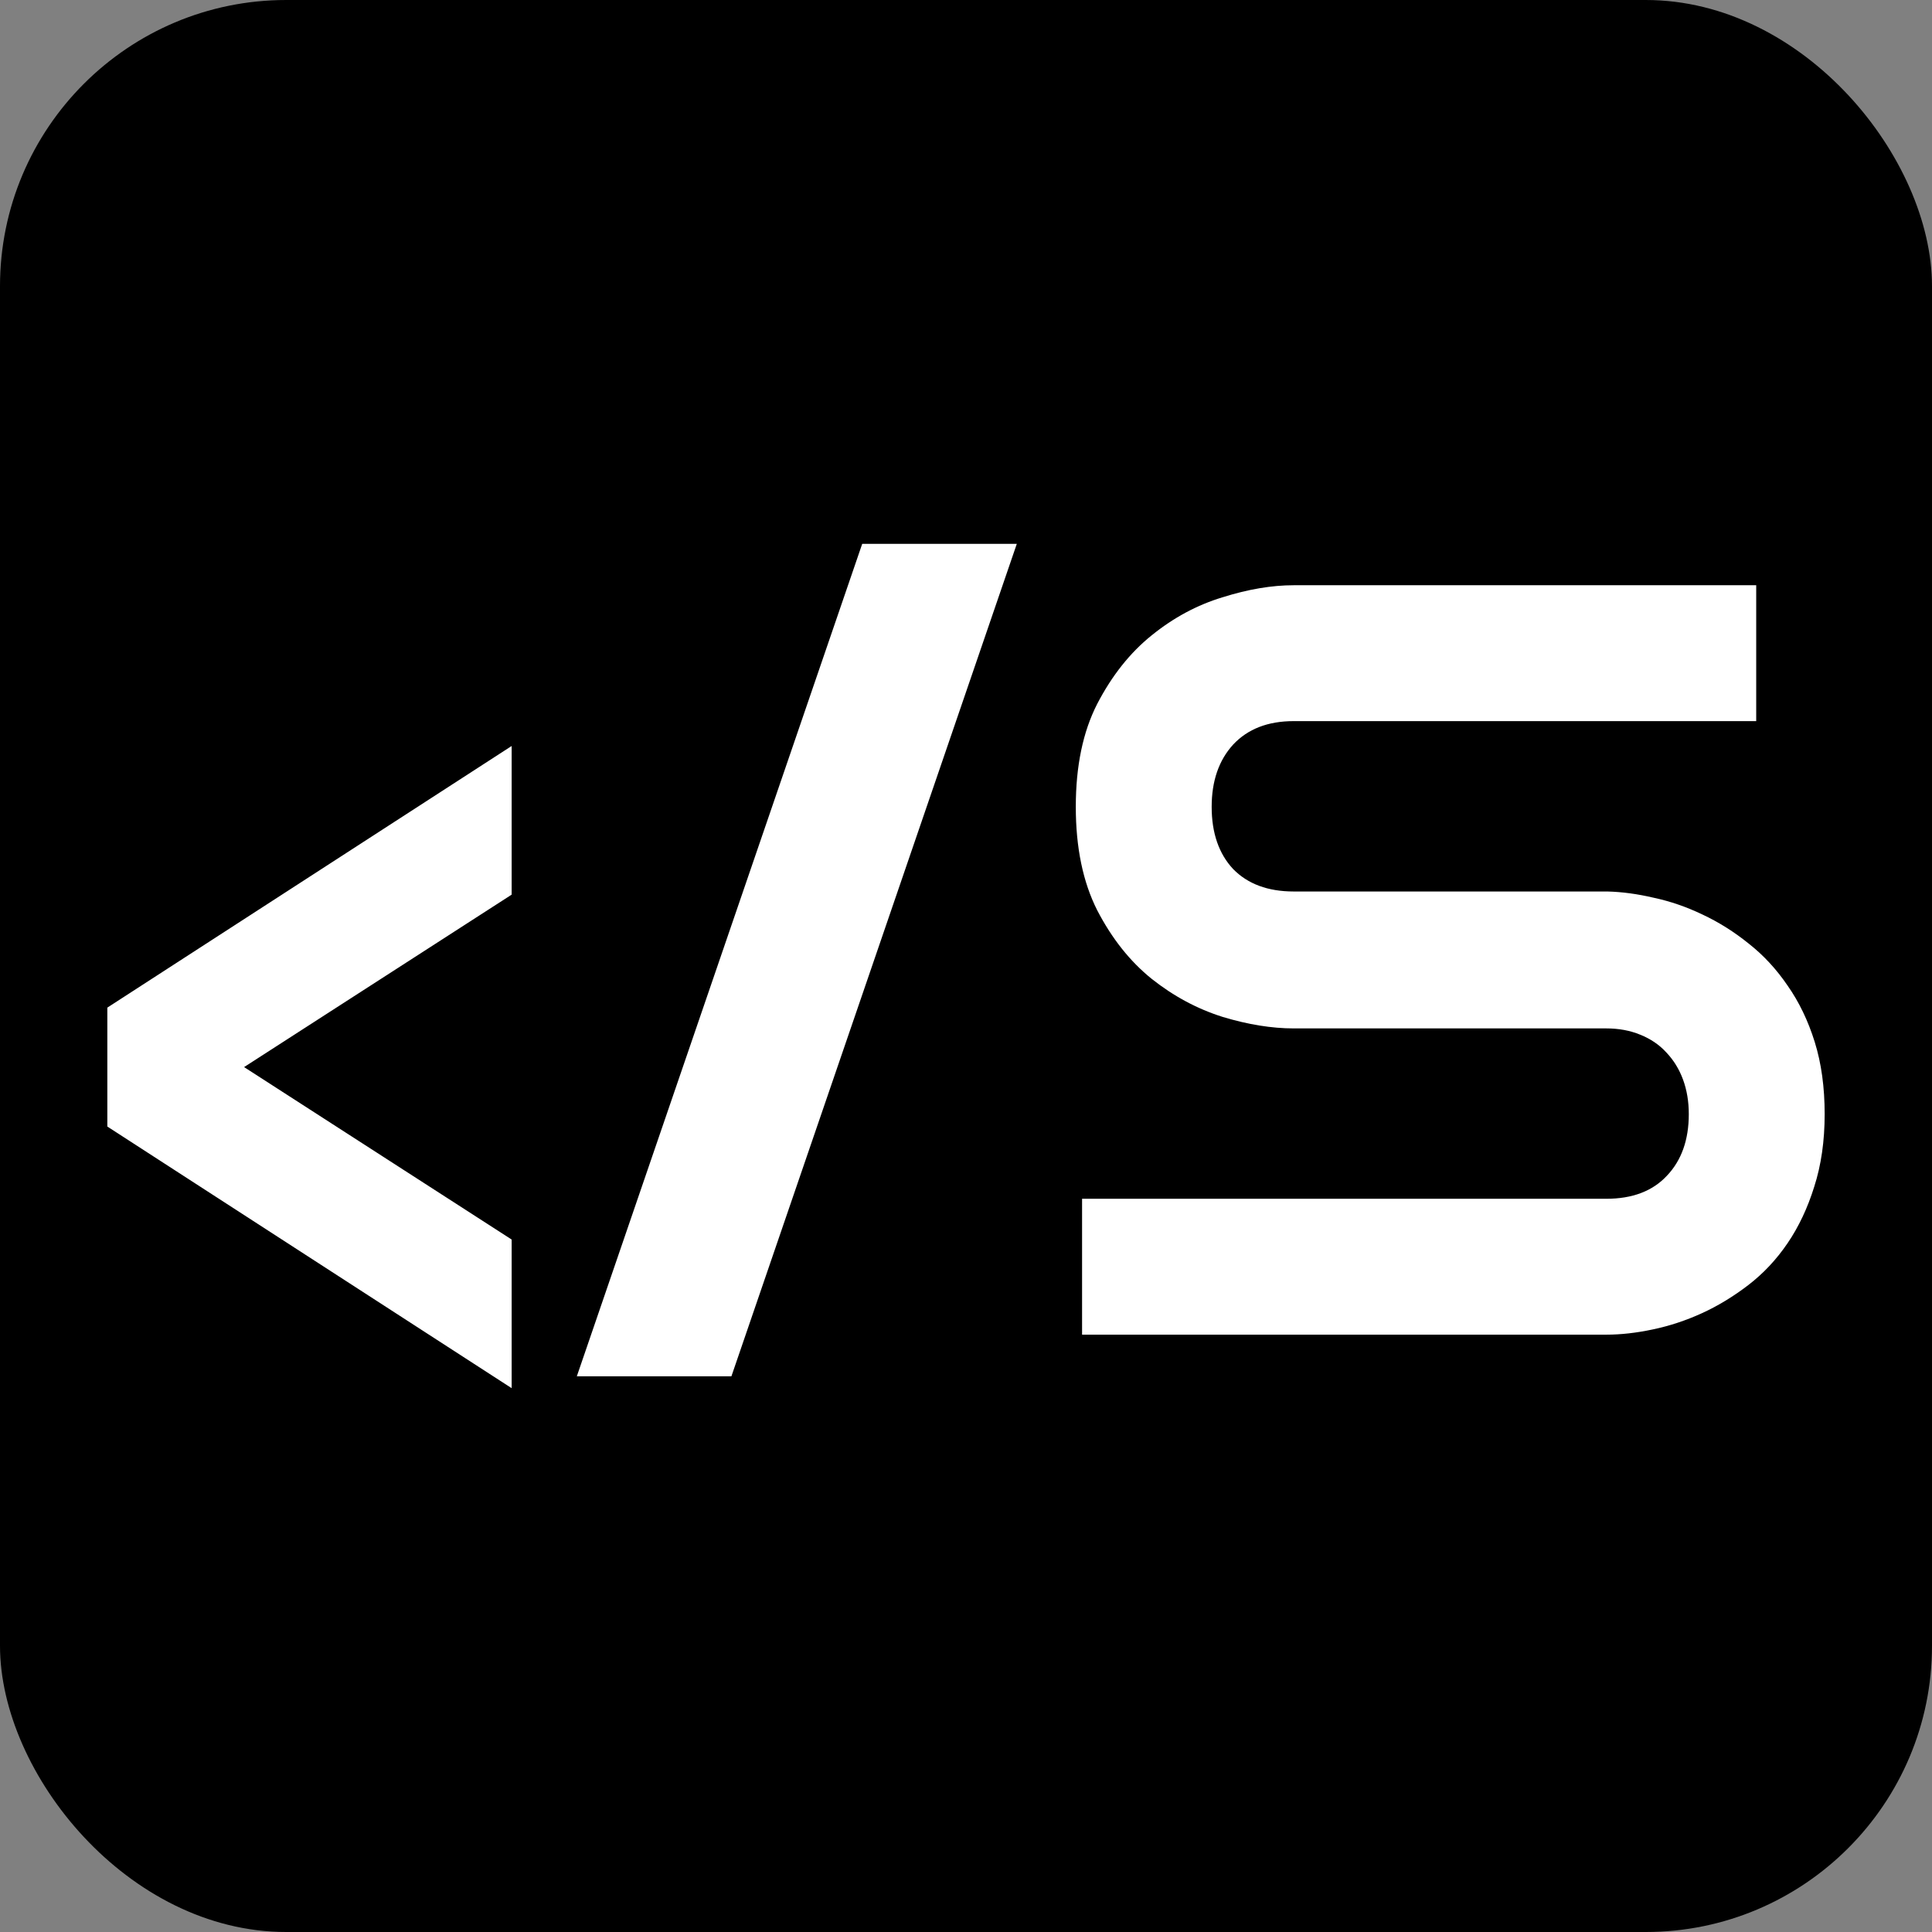 <svg width="540" height="540" viewBox="0 0 540 540" fill="none" xmlns="http://www.w3.org/2000/svg">
<rect x="0" y="0" width="540" height="540" fill="#808080" stroke="none"/>
<rect width="540" height="540" rx="80" fill="black"/>
<path d="M143.009 250.057L68.224 298.254L143.009 346.451V388L30 314.873V281.634L143.009 208.508V250.057ZM204.433 384.676H161.225L240.994 152H284.204L204.433 384.676ZM490.866 201.554H361.599C354.393 201.554 348.745 203.745 344.655 208.127C340.663 212.509 338.666 218.304 338.666 225.51C338.666 232.813 340.663 238.607 344.655 242.892C348.745 247.079 354.393 249.174 361.599 249.174H449.237C453.327 249.271 457.66 249.855 462.236 250.926C466.813 251.9 471.342 253.458 475.821 255.601C480.398 257.743 484.731 260.47 488.82 263.78C492.91 266.994 496.514 270.89 499.63 275.467C502.843 280.044 505.375 285.302 507.225 291.242C509.075 297.182 510 303.902 510 311.4C510 318.899 509.027 325.667 507.079 331.704C505.229 337.644 502.746 342.904 499.63 347.48C496.514 352.057 492.861 355.953 488.674 359.166C484.487 362.379 480.154 365.008 475.675 367.053C471.196 369.098 466.619 370.608 461.945 371.582C457.369 372.556 453.035 373.042 448.945 373.042H302.442V335.063H448.945C456.248 335.063 461.896 332.921 465.889 328.637C469.978 324.352 472.023 318.606 472.023 311.4C472.023 307.895 471.487 304.68 470.416 301.759C469.345 298.838 467.787 296.305 465.742 294.163C463.795 292.021 461.36 290.366 458.439 289.197C455.616 288.029 452.451 287.444 448.945 287.444H361.599C355.464 287.444 348.842 286.373 341.734 284.23C334.626 281.991 328.004 278.436 321.869 273.567C315.832 268.698 310.768 262.32 306.679 254.433C302.686 246.545 300.689 236.903 300.689 225.51C300.689 214.116 302.686 204.524 306.679 196.733C310.768 188.846 315.832 182.468 321.869 177.599C328.004 172.632 334.626 169.077 341.734 166.935C348.842 164.695 355.464 163.575 361.599 163.575H490.866V201.554Z" fill="white"/>
</svg>
